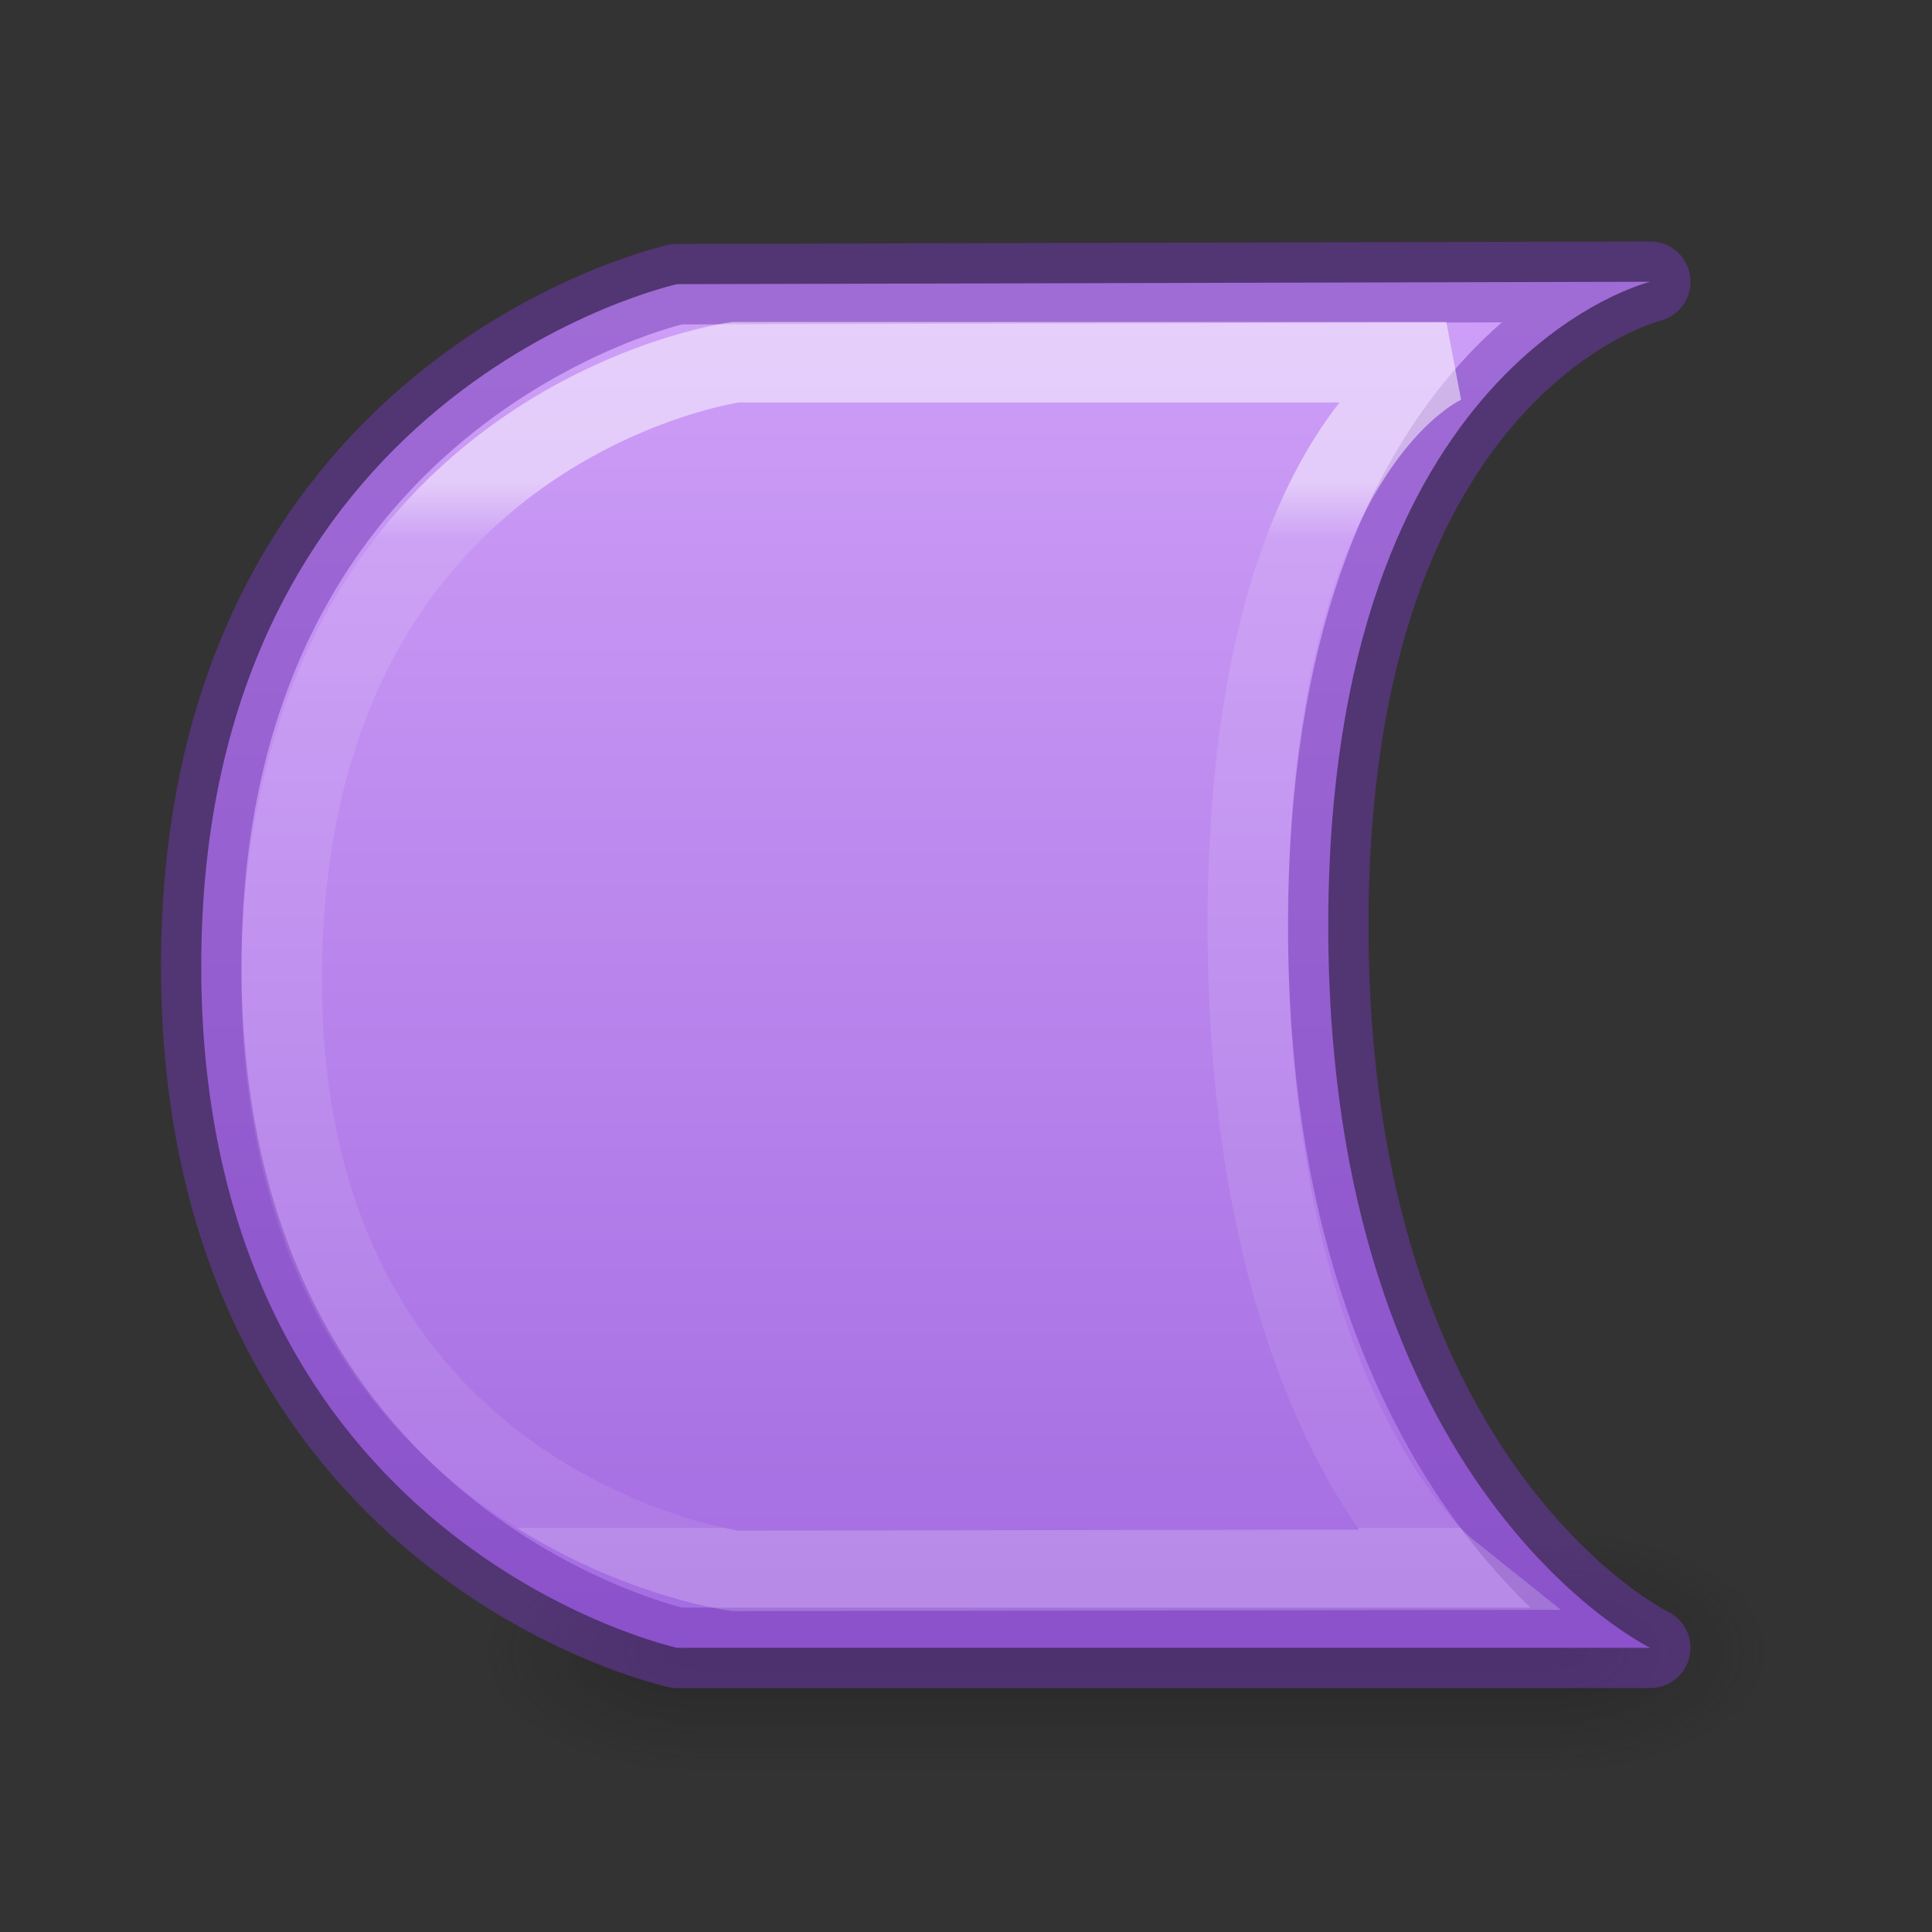 <svg viewBox="0 0 24 24" xmlns="http://www.w3.org/2000/svg" xmlns:xlink="http://www.w3.org/1999/xlink"><rect x="0" y="0" width="24" height="24" fill="#333333" stroke="none"/><radialGradient id="a" cx="4.993" cy="43.5" gradientTransform="matrix(2.004 0 0 1.4 20.388 -17.4)" gradientUnits="userSpaceOnUse" r="2.5" xlink:href="#b"/><linearGradient id="b"><stop offset="0" stop-color="#181818"/><stop offset="1" stop-color="#181818" stop-opacity="0"/></linearGradient><radialGradient id="c" cx="4.993" cy="43.5" gradientTransform="matrix(2.004 0 0 1.4 -20.012 -104.4)" gradientUnits="userSpaceOnUse" r="2.5" xlink:href="#b"/><linearGradient id="d" gradientUnits="userSpaceOnUse" x1="25.058" x2="25.058" y1="47.028" y2="39.999"><stop offset="0" stop-color="#181818" stop-opacity="0"/><stop offset=".5" stop-color="#181818"/><stop offset="1" stop-color="#181818" stop-opacity="0"/></linearGradient><linearGradient id="e" gradientTransform="matrix(.243 0 0 .351 2.162 -.432)" gradientUnits="userSpaceOnUse" x1="28.111" x2="28.111" y1="18.308" y2="55.308"><stop offset="0" stop-color="#fff"/><stop offset=".054" stop-color="#fff" stop-opacity=".235"/><stop offset="1" stop-color="#fff" stop-opacity=".157"/><stop offset="1" stop-color="#fff" stop-opacity=".392"/></linearGradient><linearGradient id="f" gradientTransform="matrix(.286 0 0 .304 -29.332 -6.242)" gradientUnits="userSpaceOnUse" x1="123.661" x2="123.661" y1="33.669" y2="86.266"><stop offset="0" stop-color="#cd9ef7"/><stop offset="1" stop-color="#a56de2"/></linearGradient><g opacity=".4" transform="matrix(.526 0 0 .429 3.368 1.857)"><path d="m30.4 40h5v7h-5z" fill="url(#a)"/><path d="m-10-47h5v7h-5z" fill="url(#c)" transform="scale(-1)"/><path d="m10 40h20.4v7h-20.4z" fill="url(#d)"/></g><path d="m8.411 3.53 12.089-.03s-4 .966-4 8 4 8.97 4 8.97h-12.089s-5.911-1.289-5.911-8.47c0-7.181 5.911-8.47 5.911-8.47z" fill="url(#f)" stroke="#7239b3" stroke-linecap="round" stroke-linejoin="round" stroke-opacity=".502"/><path d="m9.132 4.5h8.835s-2.466.97-2.466 7c0 6.03 2.466 8 2.466 8l-8.835.014s-5.73-.778-5.632-7.514c.098-6.736 5.632-7.5 5.632-7.5z" fill="none" opacity=".5" stroke="url(#e)"/></svg>
